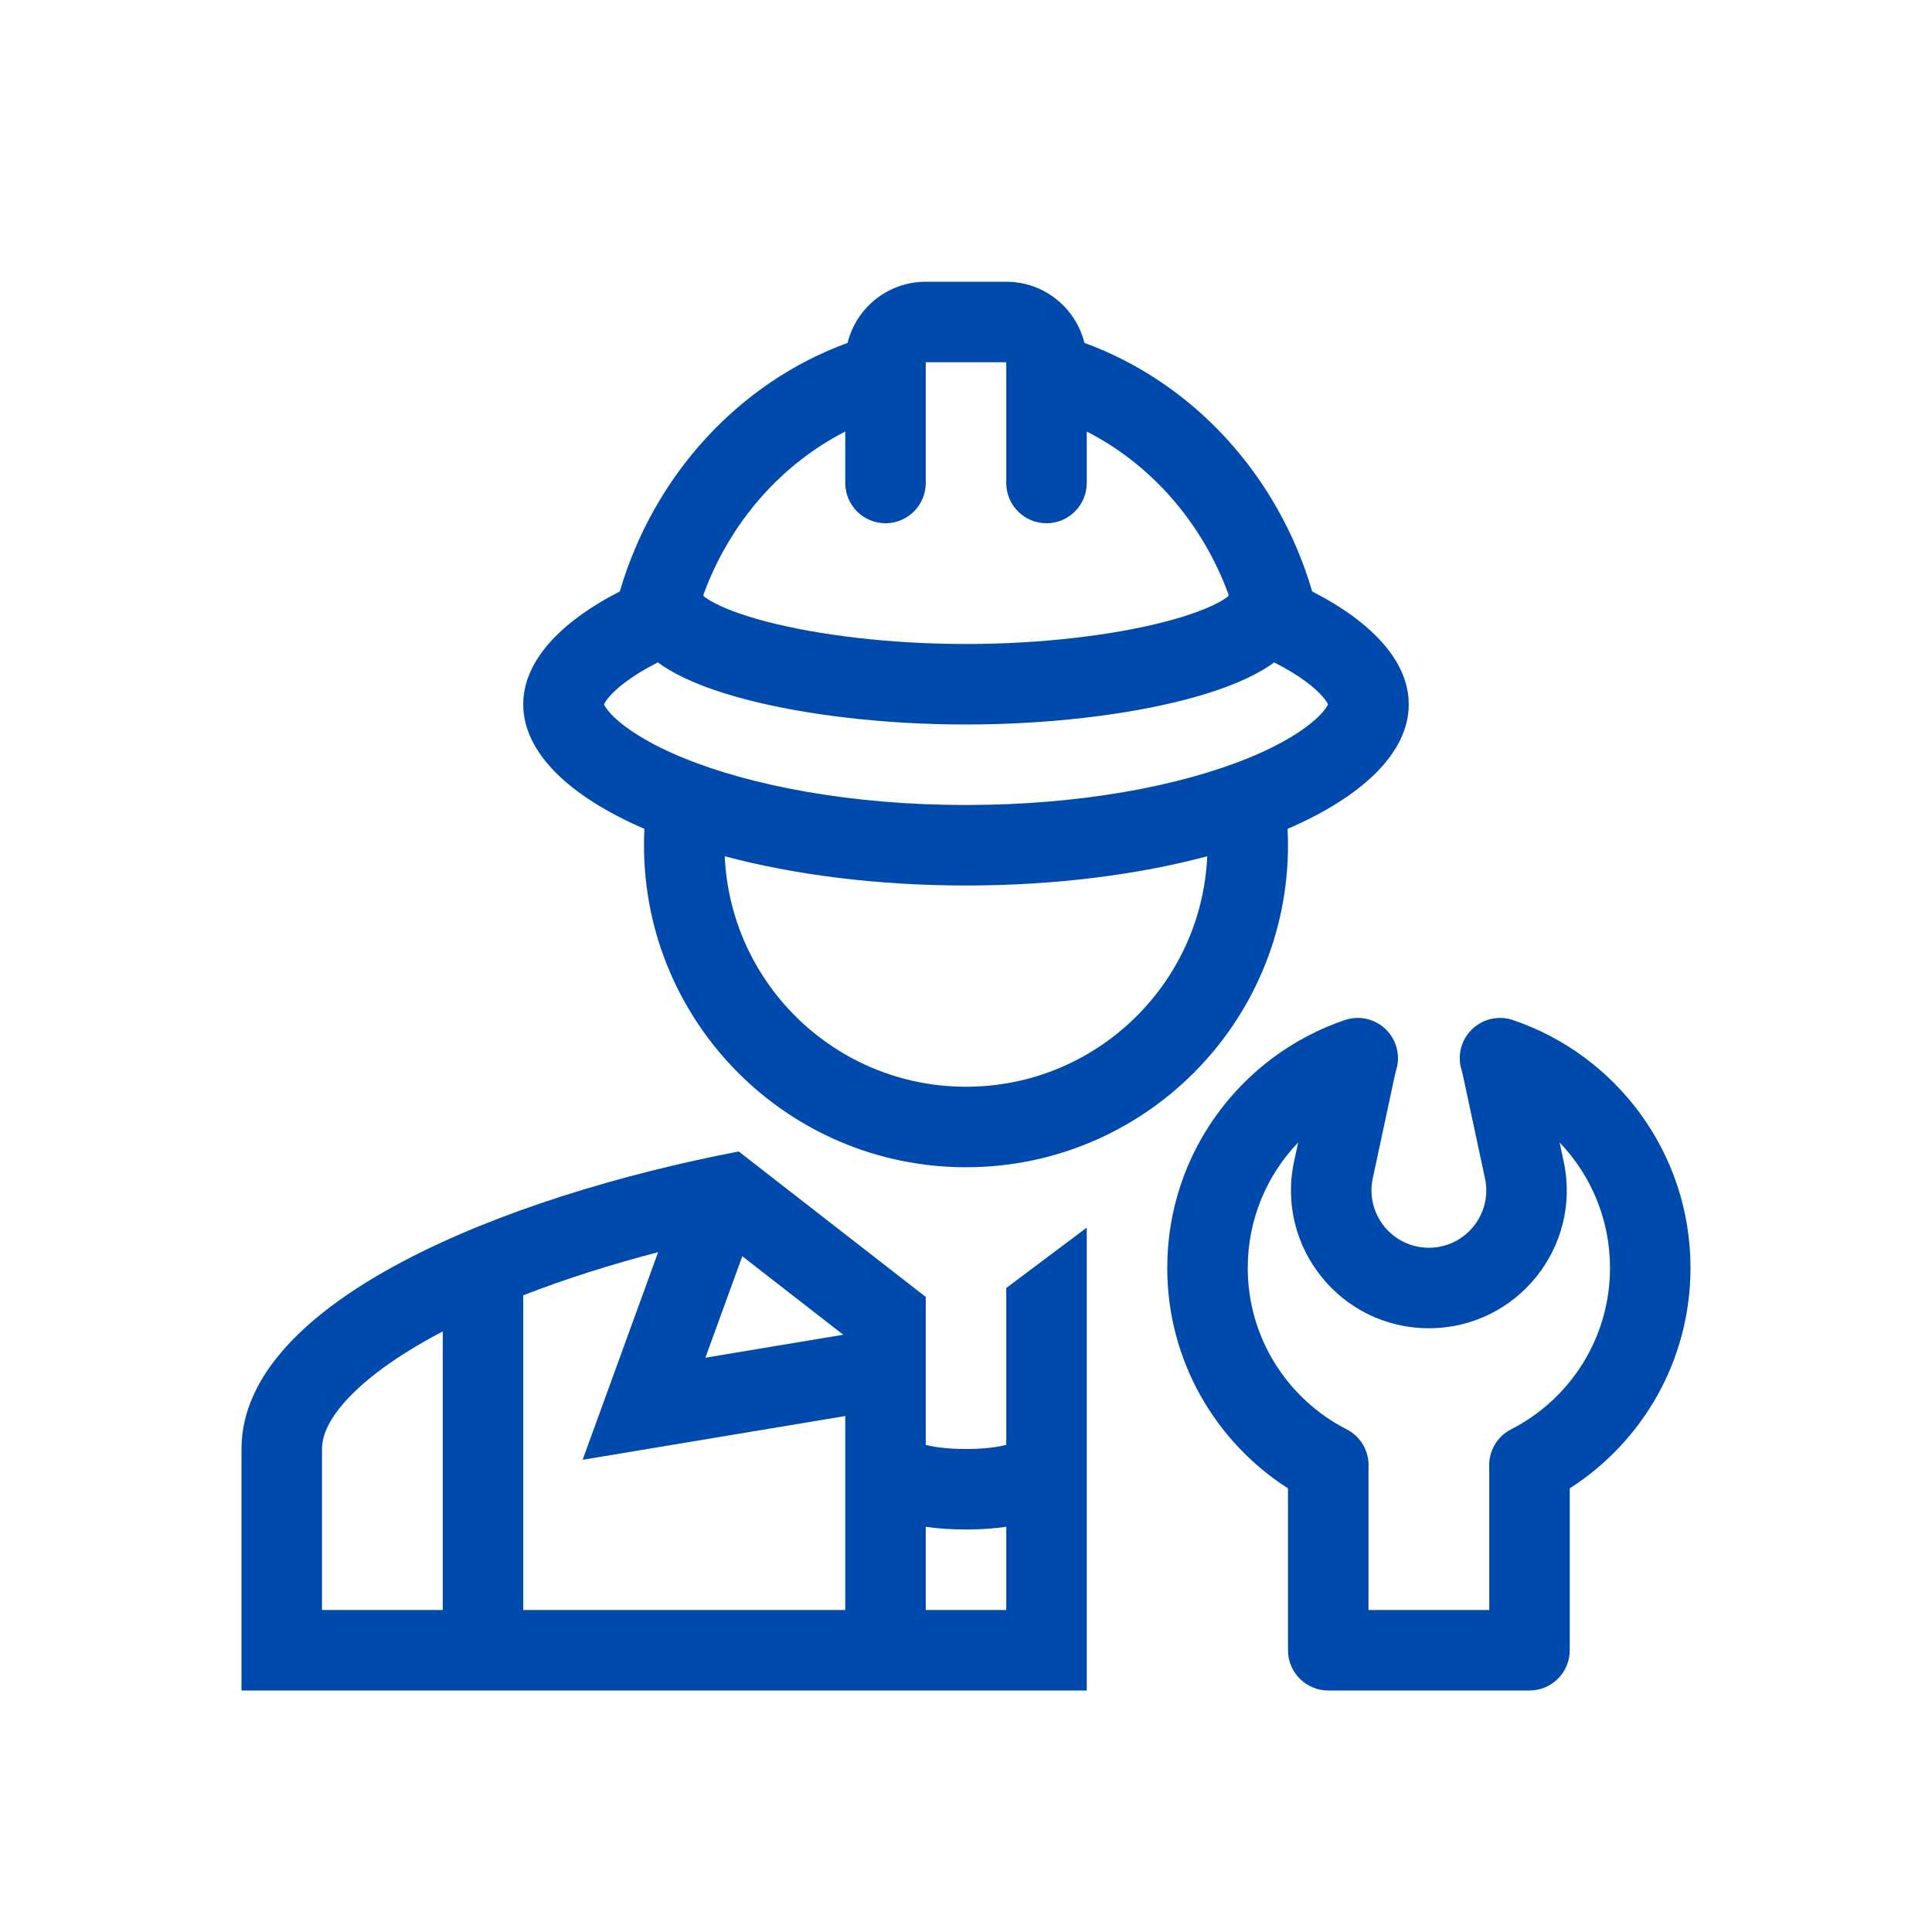 <svg width="48" height="48" viewBox="0 0 48 48" fill="none" xmlns="http://www.w3.org/2000/svg">
<g id="factory_worker">
<path id="Vector" fill-rule="evenodd" clip-rule="evenodd" d="M21.058 8.519C18.36 9.504 16.244 11.805 15.399 14.694C13.898 15.464 13 16.439 13 17.5C13 18.698 14.144 19.787 16.01 20.593C16.003 20.728 16 20.863 16 21C16 25.418 19.582 29 24 29C28.418 29 32 25.418 32 21C32 20.863 31.997 20.728 31.99 20.593C33.856 19.787 35 18.698 35 17.5C35 16.439 34.102 15.464 32.601 14.694C31.756 11.805 29.64 9.504 26.942 8.519C26.727 7.647 25.939 7 25 7H23C22.061 7 21.273 7.647 21.058 8.519ZM22 13C22.552 13 23 12.552 23 12V9H25V12C25 12.552 25.448 13 26 13C26.552 13 27 12.552 27 12V10.722C28.587 11.531 29.868 12.975 30.525 14.778C30.522 14.79 30.52 14.801 30.517 14.813C30.486 14.838 30.436 14.874 30.36 14.92C30.074 15.09 29.602 15.276 28.948 15.446C27.655 15.783 25.867 16 24 16C22.133 16 20.345 15.783 19.052 15.446C18.398 15.276 17.926 15.09 17.64 14.92C17.564 14.874 17.514 14.838 17.483 14.813C17.482 14.81 17.481 14.807 17.481 14.804C17.479 14.795 17.477 14.787 17.475 14.778C18.132 12.975 19.413 11.531 21 10.722V12C21 12.552 21.448 13 22 13ZM16.344 16.458L16.311 16.474C15.704 16.785 15.337 17.081 15.144 17.302C15.059 17.4 15.022 17.465 15.006 17.5C15.027 17.548 15.088 17.652 15.255 17.814C15.568 18.117 16.126 18.482 16.979 18.831C18.675 19.525 21.157 20 24 20C26.843 20 29.325 19.525 31.021 18.831C31.874 18.482 32.432 18.117 32.745 17.814C32.912 17.652 32.973 17.548 32.994 17.5C32.978 17.465 32.941 17.4 32.856 17.302C32.663 17.081 32.296 16.785 31.689 16.474L31.656 16.458C31.561 16.527 31.469 16.587 31.384 16.637C30.867 16.946 30.189 17.19 29.451 17.382C27.961 17.77 25.999 18 24 18C22.001 18 20.039 17.77 18.549 17.382C17.811 17.19 17.133 16.946 16.616 16.637C16.531 16.587 16.439 16.527 16.344 16.458ZM33.003 17.528C33.003 17.528 33.002 17.525 33.001 17.519C33.003 17.525 33.003 17.528 33.003 17.528ZM33.003 17.47C33.003 17.47 33.002 17.473 33.001 17.48C33.002 17.476 33.003 17.472 33.003 17.472L33.003 17.47ZM14.998 17.476C14.998 17.472 14.997 17.47 14.997 17.47C14.997 17.47 14.997 17.473 14.999 17.48L14.998 17.476ZM14.998 17.524L14.999 17.519L14.998 17.522C14.997 17.526 14.997 17.528 14.997 17.528C14.997 17.528 14.998 17.527 14.998 17.524ZM29.994 21.274C28.27 21.733 26.211 22 24 22C21.789 22 19.73 21.733 18.006 21.274C18.149 24.46 20.778 27 24 27C27.222 27 29.851 24.46 29.994 21.274Z" fill="#004AAD"/>
<path id="Vector_2" fill-rule="evenodd" clip-rule="evenodd" d="M34.685 26.594C34.8 26.235 34.703 25.841 34.433 25.577C34.164 25.312 33.769 25.222 33.411 25.343C30.848 26.212 29 28.639 29 31.5C29 33.802 30.197 35.824 32 36.978V41C32 41.552 32.448 42 33 42H38C38.552 42 39 41.552 39 41V36.978C40.803 35.824 42 33.802 42 31.5C42 28.639 40.153 26.212 37.589 25.343C37.231 25.222 36.836 25.312 36.567 25.577C36.297 25.841 36.2 26.235 36.315 26.594C36.323 26.621 36.331 26.648 36.337 26.676L36.894 29.276C37.084 30.163 36.407 31 35.5 31C34.593 31 33.916 30.163 34.106 29.276L34.663 26.676C34.669 26.648 34.677 26.621 34.685 26.594ZM38.849 28.857L38.748 28.385C39.524 29.194 40 30.292 40 31.5C40 33.248 39.004 34.765 37.543 35.511C37.196 35.688 36.984 36.051 36.999 36.44C37 36.46 37 36.48 37 36.5V40H34V36.5C34 36.497 34 36.495 34 36.492C34 36.475 34.001 36.457 34.001 36.44C34.016 36.051 33.804 35.688 33.457 35.511C31.996 34.765 31 33.248 31 31.5C31 30.292 31.476 29.194 32.252 28.385L32.151 28.857C31.694 30.989 33.319 33 35.5 33C37.681 33 39.306 30.989 38.849 28.857Z" fill="#004AAD"/>
<path id="Vector_3" fill-rule="evenodd" clip-rule="evenodd" d="M18.353 28.608L23 32.222V35.897C23.205 35.95 23.525 36 24 36C24.475 36 24.795 35.95 25 35.897V32L27 30.5V42H6V36C6 32.339 12.52 29.727 18.353 28.608ZM14.475 36.268L21 35.181V40H13V32.181C14.048 31.773 15.185 31.414 16.351 31.11L14.475 36.268ZM8 40H11V33.079L10.926 33.118C9.862 33.682 9.084 34.257 8.594 34.799C8.115 35.329 8 35.722 8 36V40ZM24 38C23.622 38 23.29 37.975 23 37.933V40H25V37.933C24.71 37.975 24.378 38 24 38ZM20.95 33.161L18.442 31.211L17.525 33.732L20.95 33.161Z" fill="#004AAD"/>
</g>
</svg>
